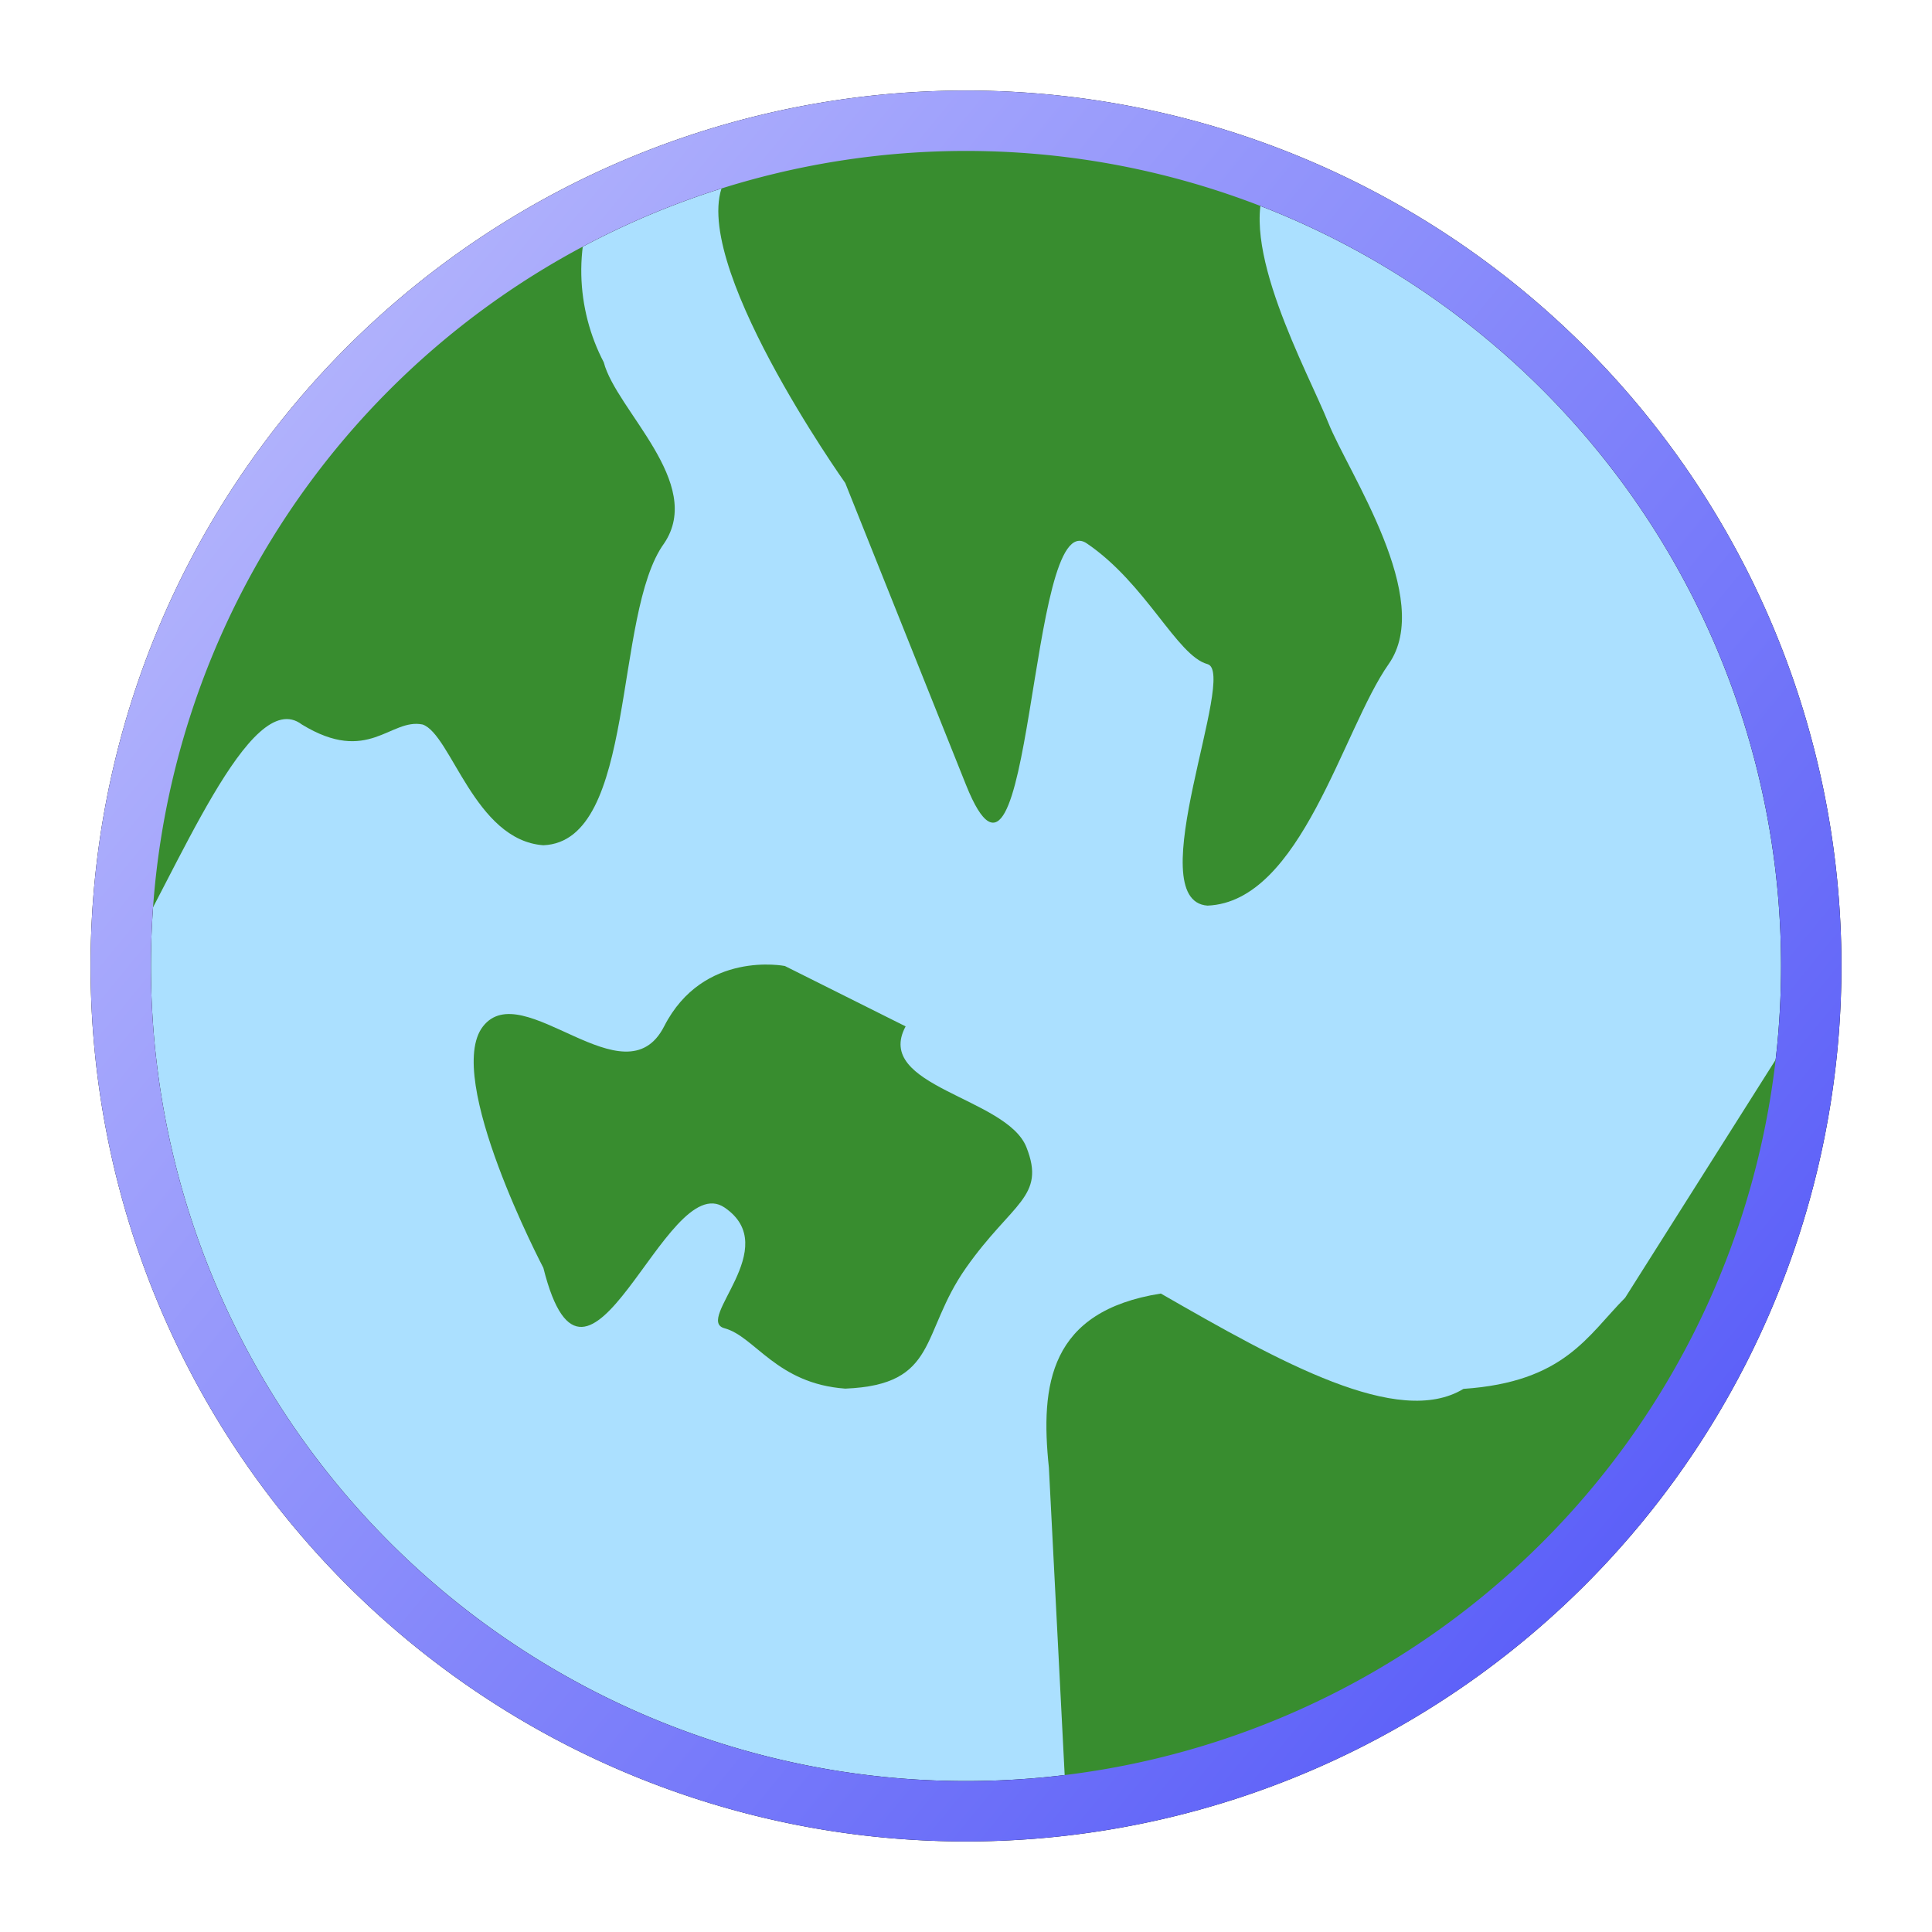 <?xml version="1.0" encoding="UTF-8" standalone="no"?>
<!-- Created with Inkscape (http://www.inkscape.org/) -->
<svg
   xmlns:dc="http://purl.org/dc/elements/1.1/"
   xmlns:cc="http://creativecommons.org/ns#"
   xmlns:rdf="http://www.w3.org/1999/02/22-rdf-syntax-ns#"
   xmlns:svg="http://www.w3.org/2000/svg"
   xmlns="http://www.w3.org/2000/svg"
   xmlns:xlink="http://www.w3.org/1999/xlink"
   xmlns:sodipodi="http://sodipodi.sourceforge.net/DTD/sodipodi-0.dtd"
   xmlns:inkscape="http://www.inkscape.org/namespaces/inkscape"
   width="32"
   height="32"
   id="svg2"
   sodipodi:version="0.32"
   inkscape:version="0.46"
   version="1.0"
   sodipodi:docname="maep.svg"
   inkscape:output_extension="org.inkscape.output.svg.inkscape"
   inkscape:export-filename="/home/harbaum/scratchbox/navi/maep/trunk/data/maep.32.png"
   inkscape:export-xdpi="90"
   inkscape:export-ydpi="90">
  <defs
     id="defs4">
    <linearGradient
       id="linearGradient3171">
      <stop
         style="stop-color:#bbbcfd;stop-opacity:1;"
         offset="0"
         id="stop3173" />
      <stop
         style="stop-color:#5357f8;stop-opacity:1;"
         offset="1"
         id="stop3175" />
    </linearGradient>
    <linearGradient
       id="linearGradient3308">
      <stop
         style="stop-color:#ffffff;stop-opacity:1;"
         offset="0"
         id="stop3310" />
      <stop
         id="stop3316"
         offset="0.433"
         style="stop-color:#fffdf7;stop-opacity:1;" />
      <stop
         style="stop-color:#e0b304;stop-opacity:1;"
         offset="0.747"
         id="stop3364" />
      <stop
         style="stop-color:#ffeb3a;stop-opacity:1;"
         offset="1"
         id="stop3312" />
    </linearGradient>
    <inkscape:perspective
       sodipodi:type="inkscape:persp3d"
       inkscape:vp_x="0 : 526.18109 : 1"
       inkscape:vp_y="0 : 1000 : 0"
       inkscape:vp_z="744.09448 : 526.18109 : 1"
       inkscape:persp3d-origin="372.04724 : 350.78739 : 1"
       id="perspective10" />
    <inkscape:perspective
       id="perspective2444"
       inkscape:persp3d-origin="372.04724 : 350.78739 : 1"
       inkscape:vp_z="744.09448 : 526.18109 : 1"
       inkscape:vp_y="0 : 1000 : 0"
       inkscape:vp_x="0 : 526.18109 : 1"
       sodipodi:type="inkscape:persp3d" />
    <radialGradient
       inkscape:collect="always"
       xlink:href="#linearGradient3308"
       id="radialGradient3314"
       cx="16"
       cy="15.5"
       fx="16"
       fy="15.5"
       r="4.5"
       gradientTransform="matrix(0.998,0,0,3.229,3.5167393e-2,-34.024)"
       gradientUnits="userSpaceOnUse" />
    <radialGradient
       inkscape:collect="always"
       xlink:href="#linearGradient3308"
       id="radialGradient3320"
       gradientUnits="userSpaceOnUse"
       gradientTransform="matrix(0,-0.998,3.229,0,-34.043,31.974)"
       cx="16"
       cy="15.5"
       fx="16"
       fy="15.5"
       r="4.5" />
    <radialGradient
       inkscape:collect="always"
       xlink:href="#linearGradient3308"
       id="radialGradient3330"
       gradientUnits="userSpaceOnUse"
       gradientTransform="matrix(0.998,0,0,3.229,3.5167393e-2,-34.024)"
       cx="16"
       cy="15.5"
       fx="16"
       fy="15.5"
       r="4.5" />
    <radialGradient
       inkscape:collect="always"
       xlink:href="#linearGradient3308"
       id="radialGradient3339"
       gradientUnits="userSpaceOnUse"
       gradientTransform="matrix(0,-0.998,3.229,0,-34.043,31.974)"
       cx="16"
       cy="15.5"
       fx="16"
       fy="15.5"
       r="4.5" />
    <radialGradient
       inkscape:collect="always"
       xlink:href="#linearGradient3308"
       id="radialGradient3350"
       cx="16"
       cy="16"
       fx="16"
       fy="16"
       r="14.5"
       gradientUnits="userSpaceOnUse"
       gradientTransform="translate(20,1)" />
    <radialGradient
       inkscape:collect="always"
       xlink:href="#linearGradient3308"
       id="radialGradient3359"
       gradientUnits="userSpaceOnUse"
       gradientTransform="translate(20,1)"
       cx="16"
       cy="16"
       fx="16"
       fy="16"
       r="14.5" />
    <radialGradient
       inkscape:collect="always"
       xlink:href="#linearGradient3308"
       id="radialGradient3362"
       gradientUnits="userSpaceOnUse"
       cx="16"
       cy="16"
       fx="16"
       fy="16"
       r="14.5" />
    <linearGradient
       inkscape:collect="always"
       xlink:href="#linearGradient3171"
       id="linearGradient3177"
       x1="2"
       y1="4"
       x2="30"
       y2="27"
       gradientUnits="userSpaceOnUse" />
  </defs>
  <sodipodi:namedview
     id="base"
     pagecolor="#000000"
     bordercolor="#666666"
     borderopacity="1.0"
     gridtolerance="10000"
     guidetolerance="10"
     objecttolerance="10"
     inkscape:pageopacity="0"
     inkscape:pageshadow="2"
     inkscape:zoom="14.5625"
     inkscape:cx="16.988034"
     inkscape:cy="16.98423"
     inkscape:document-units="px"
     inkscape:current-layer="layer1"
     showgrid="true"
     inkscape:window-width="694"
     inkscape:window-height="730"
     inkscape:window-x="795"
     inkscape:window-y="420">
    <inkscape:grid
       type="xygrid"
       id="grid2450"
       visible="true"
       enabled="true" />
  </sodipodi:namedview>
  <g
     inkscape:label="Layer 1"
     inkscape:groupmode="layer"
     id="layer1">
    <path
       sodipodi:type="arc"
       style="fill:#abe0ff;fill-opacity:1;stroke:#000000;stroke-width:1;stroke-linecap:round;stroke-linejoin:round;stroke-miterlimit:4;stroke-dasharray:none;stroke-opacity:1"
       id="path2452"
       sodipodi:cx="16"
       sodipodi:cy="16"
       sodipodi:rx="14"
       sodipodi:ry="14"
       d="M 30,16 A 14,14 0 1 1 2,16 A 14,14 0 1 1 30,16 z" />
    <rect
       style="fill:#dbf300;fill-opacity:1;stroke:none;stroke-width:1;stroke-linecap:round;stroke-linejoin:round;stroke-miterlimit:4;stroke-dasharray:none;stroke-opacity:1"
       id="rect3355"
       width="3"
       height="0"
       x="33"
       y="7" />
    <path
       style="fill:#388d2f;fill-rule:evenodd;stroke:none;stroke-width:1px;stroke-linecap:butt;stroke-linejoin:miter;stroke-opacity:1;fill-opacity:1"
       d="M 2,16 C 2.937,14.445 4.138,11.343 5,12 C 6.104,12.674 6.462,11.89 7,12 C 7.472,12.162 7.861,13.918 9,14 C 10.554,13.937 10.149,10.17 11,9 C 11.675,8 10.206,6.794 10,6 C 9.548,5.137 9.461,4 10,3 L 6,6 L 4,9 L 2,14 L 2,16 z"
       id="path3366"
       sodipodi:nodetypes="ccccccccccc" />
    <path
       style="fill:#388d2f;fill-rule:evenodd;stroke:none;stroke-width:1px;stroke-linecap:butt;stroke-linejoin:miter;stroke-opacity:1;fill-opacity:1"
       d="M 17.648,29.665 L 17.373,24.309 C 17.228,22.931 17.382,21.717 19.227,21.425 C 21.204,22.562 23.16,23.658 24.24,23.004 C 25.912,22.89 26.289,22.129 26.918,21.494 L 29.871,16.824 L 29.322,20.67 L 27.399,24.172 L 24.584,27.262 L 21.082,28.979 L 17.648,29.665 z"
       id="path3368"
       sodipodi:nodetypes="ccccccccccc" />
    <path
       style="fill:#388d2f;fill-opacity:1;fill-rule:evenodd;stroke:none;stroke-width:1px;stroke-linecap:butt;stroke-linejoin:miter;stroke-opacity:1"
       d="M 16,13 C 17.114,15.785 17.017,8.334 18,9 C 18.983,9.666 19.495,10.864 20,11 C 20.505,11.136 18.861,14.918 20,15 C 21.554,14.937 22.237,12.085 23,11 C 23.763,9.915 22.329,7.828 22,7 C 21.671,6.172 20.461,4 21,3 L 16,2 C 16,2 12.649,1.73 12,3 C 11.351,4.27 14,8 14,8 L 16,13 z"
       id="path2402"
       sodipodi:nodetypes="czzczzcczcz" />
    <path
       sodipodi:type="arc"
       style="fill:none;fill-opacity:1;stroke:url(#linearGradient3177);stroke-width:1;stroke-linecap:round;stroke-linejoin:round;stroke-miterlimit:4;stroke-dasharray:none;stroke-opacity:1"
       id="path3370"
       sodipodi:cx="16"
       sodipodi:cy="16"
       sodipodi:rx="14"
       sodipodi:ry="14"
       d="M 30,16 A 14,14 0 1 1 2,16 A 14,14 0 1 1 30,16 z" />
    <path
       style="fill:#388d2f;fill-opacity:1;fill-rule:evenodd;stroke:none;stroke-width:1px;stroke-linecap:butt;stroke-linejoin:miter;stroke-opacity:1"
       d="M 9,21 C 9.728,23.91 11.017,19.334 12,20 C 12.983,20.666 11.495,21.864 12,22 C 12.505,22.136 12.861,22.918 14,23 C 15.554,22.937 15.237,22.085 16,21 C 16.763,19.915 17.329,19.828 17,19 C 16.671,18.172 14.461,18 15,17 L 13,16 C 13,16 11.649,15.73 11,17 C 10.351,18.27 8.658,16.158 8,17 C 7.342,17.842 9,21 9,21 z"
       id="path2404"
       sodipodi:nodetypes="czzczzcczzz" />
  </g>
</svg>
